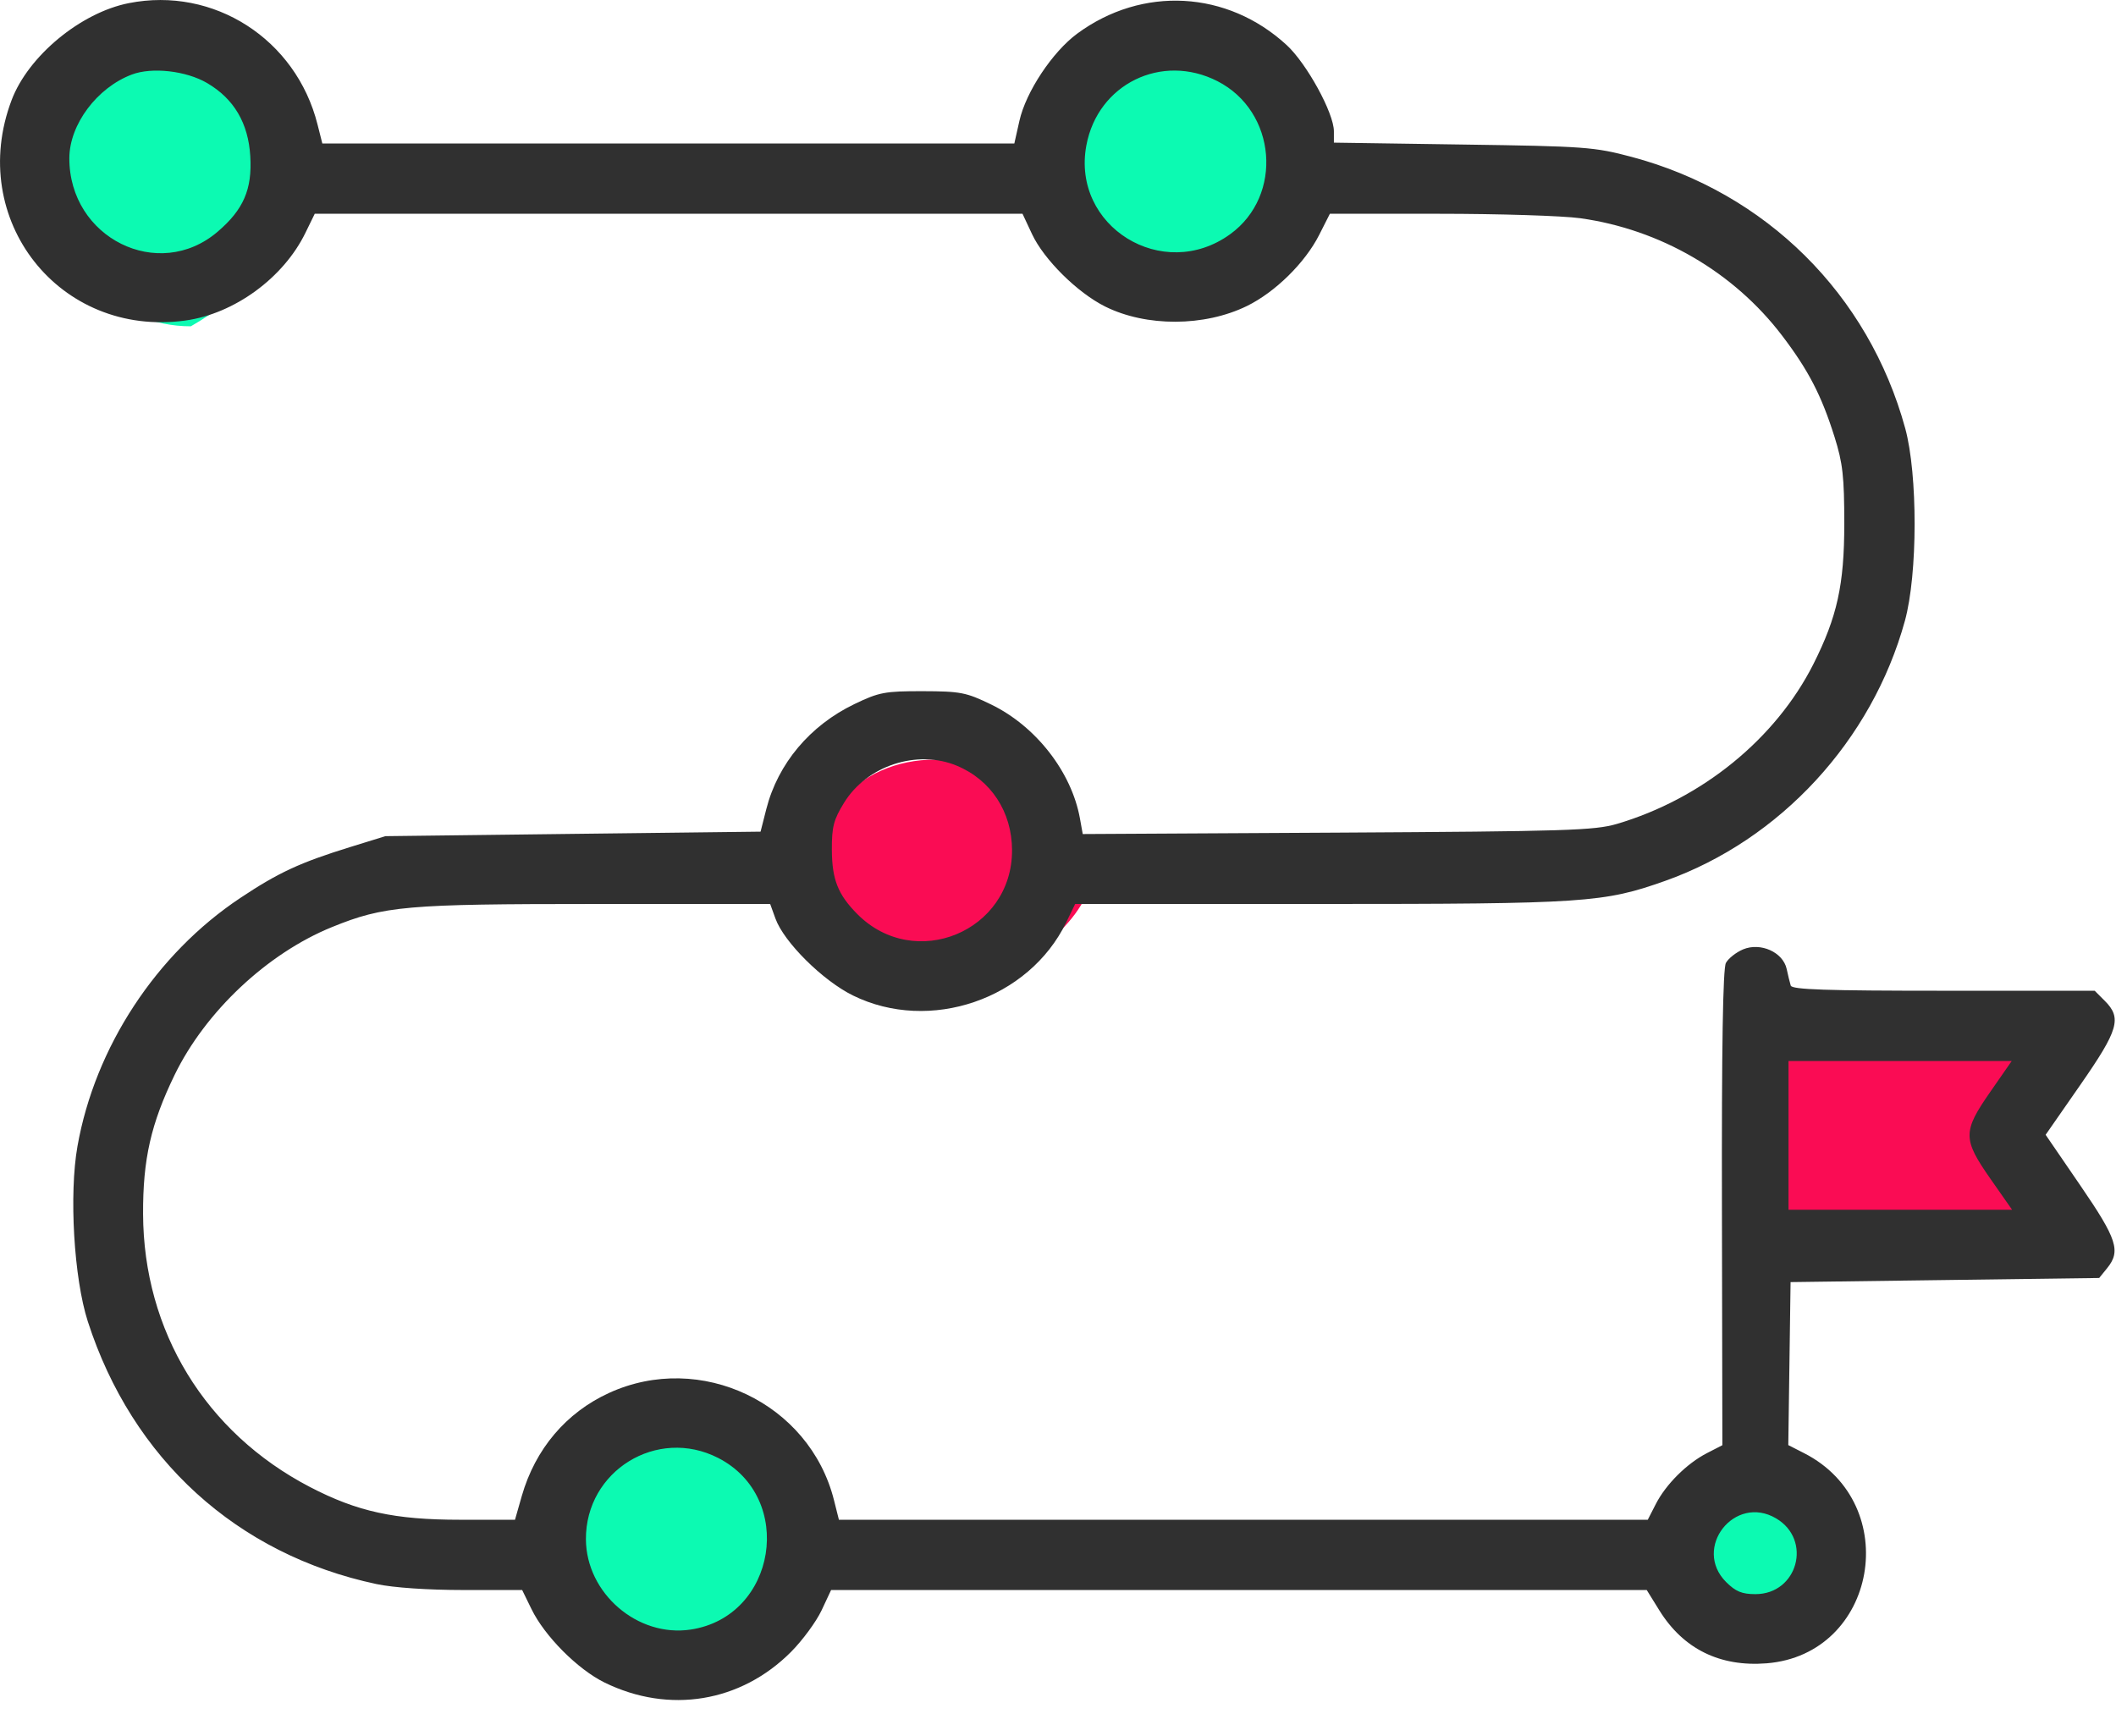 <svg width="39" height="32" viewBox="0 0 39 32" fill="none" xmlns="http://www.w3.org/2000/svg">
<path d="M6.017 3.514C5.56 4.444 4.396 5.518 3.517 6.014C2.136 6.014 1.017 4.895 1.017 3.514C0.843 1.9 2.026 0.865 3.517 1.014C4.898 1.014 6.017 2.134 6.017 3.514Z" fill="#0CFAB2"/>
<path d="M32.5 23V19H38L37 21L37.638 22.276C37.804 22.609 37.563 23 37.191 23H32.5Z" fill="#FA0C54"/>
<path d="M24.017 3.514C23.56 4.444 22.379 5.004 21.5 5.5C20.628 4.88 19.394 4.435 19.017 3.514C18.843 1.9 20.026 0.865 21.517 1.014C22.898 1.014 24.017 2.134 24.017 3.514Z" fill="#0CFAB2"/>
<path d="M20.017 16.514C19.56 17.444 18.379 18.004 17.5 18.5C16.628 17.88 15.394 17.435 15.017 16.514C14.843 14.9 16.026 13.865 17.517 14.014C18.898 14.014 20.017 15.133 20.017 16.514Z" fill="#FA0C54"/>
<path d="M15.017 28.514C14.56 29.444 13.379 30.004 12.5 30.5C11.629 29.88 10.394 29.435 10.017 28.514C9.843 26.9 11.026 25.865 12.517 26.014C13.898 26.014 15.017 27.134 15.017 28.514Z" fill="#0CFAB2"/>
<path d="M33.5 29C33.042 29.93 33.379 30.004 32.5 30.5C31.629 29.88 31.378 30.421 31 29.5C30.826 27.886 31.026 26.865 32.517 27.014C33.898 27.014 33.5 27.619 33.5 29Z" fill="#0CFAB2"/>
<path fill-rule="evenodd" clip-rule="evenodd" d="M2.373 0.058C1.487 0.233 0.521 1.032 0.214 1.845C-0.619 4.046 1.097 6.225 3.413 5.908C4.318 5.785 5.226 5.121 5.63 4.29L5.801 3.94H12.323H18.846L19.021 4.314C19.241 4.784 19.857 5.394 20.368 5.649C21.126 6.027 22.199 6.023 22.982 5.64C23.503 5.385 24.052 4.845 24.313 4.331L24.511 3.94H26.523C27.629 3.94 28.8 3.977 29.126 4.022C30.603 4.228 31.954 5.013 32.847 6.187C33.332 6.824 33.573 7.291 33.813 8.055C33.964 8.535 33.992 8.786 33.992 9.653C33.992 10.777 33.861 11.369 33.422 12.241C32.726 13.618 31.37 14.722 29.802 15.185C29.391 15.306 28.874 15.322 24.651 15.346L19.956 15.372L19.904 15.083C19.749 14.227 19.093 13.385 18.269 12.985C17.808 12.761 17.706 12.741 17.006 12.739C16.307 12.738 16.203 12.758 15.749 12.976C14.929 13.37 14.338 14.073 14.124 14.911L14.018 15.328L10.56 15.369L7.103 15.411L6.456 15.611C5.531 15.897 5.131 16.082 4.429 16.55C2.879 17.581 1.751 19.301 1.428 21.125C1.271 22.011 1.362 23.56 1.618 24.354C2.437 26.893 4.366 28.648 6.937 29.195C7.252 29.262 7.882 29.305 8.54 29.305H9.624L9.795 29.655C10.037 30.154 10.648 30.768 11.144 31.011C12.333 31.593 13.654 31.375 14.58 30.445C14.792 30.232 15.044 29.888 15.142 29.681L15.318 29.305H22.834H30.351L30.584 29.681C31.026 30.392 31.7 30.724 32.56 30.656C34.595 30.494 35.09 27.721 33.252 26.783L32.96 26.634L32.981 25.133L33.002 23.63L35.846 23.592L38.69 23.554L38.836 23.374C39.092 23.058 39.022 22.84 38.342 21.848L37.703 20.915L38.342 19.996C39.047 18.982 39.111 18.764 38.794 18.447L38.607 18.26H35.821C33.659 18.26 33.028 18.239 33.005 18.165C32.989 18.113 32.955 17.975 32.93 17.858C32.862 17.549 32.45 17.364 32.128 17.497C31.998 17.552 31.855 17.664 31.81 17.748C31.755 17.851 31.731 19.299 31.737 22.268L31.745 26.636L31.459 26.783C31.088 26.975 30.704 27.357 30.518 27.721L30.37 28.01H22.916H15.462L15.371 27.648C14.921 25.859 12.911 24.901 11.225 25.673C10.433 26.036 9.866 26.706 9.617 27.572L9.492 28.01H8.481C7.27 28.01 6.587 27.861 5.71 27.405C3.786 26.403 2.645 24.534 2.637 22.374C2.633 21.366 2.782 20.71 3.218 19.812C3.785 18.645 4.927 17.571 6.118 17.087C7.079 16.696 7.486 16.661 10.969 16.661H14.195L14.292 16.929C14.448 17.363 15.164 18.073 15.72 18.347C17.136 19.044 18.962 18.419 19.651 17.001L19.816 16.661H24.323C29.212 16.661 29.558 16.637 30.691 16.235C32.812 15.481 34.503 13.646 35.109 11.443C35.346 10.584 35.348 8.747 35.115 7.894C34.439 5.426 32.55 3.551 30.074 2.892C29.385 2.709 29.215 2.696 26.965 2.664L24.585 2.629V2.419C24.585 2.084 24.085 1.172 23.715 0.831C22.621 -0.177 21.053 -0.263 19.854 0.62C19.397 0.957 18.908 1.694 18.789 2.227L18.695 2.645H12.318H5.941L5.852 2.293C5.456 0.721 3.94 -0.253 2.373 0.058ZM3.818 1.531C4.312 1.821 4.577 2.269 4.613 2.88C4.65 3.489 4.488 3.863 4.012 4.27C2.921 5.204 1.272 4.385 1.278 2.912C1.281 2.295 1.787 1.617 2.429 1.374C2.8 1.233 3.431 1.304 3.818 1.531ZM22.439 1.496C23.528 2.052 23.657 3.604 22.674 4.316C21.432 5.216 19.743 4.173 20.023 2.678C20.234 1.548 21.412 0.972 22.439 1.496ZM17.636 14.113C18.266 14.376 18.65 14.963 18.653 15.666C18.66 17.169 16.857 17.913 15.799 16.845C15.444 16.486 15.335 16.21 15.332 15.665C15.33 15.238 15.364 15.108 15.559 14.792C15.981 14.11 16.906 13.808 17.636 14.113ZM36.684 20.122C36.173 20.857 36.173 20.992 36.687 21.728L37.085 22.297H35.024H32.964V20.926V19.555H35.021H37.078L36.684 20.122ZM13.235 26.87C14.665 27.601 14.314 29.797 12.729 30.034C11.75 30.181 10.804 29.365 10.799 28.37C10.793 27.108 12.112 26.296 13.235 26.87ZM32.736 27.985C33.406 28.381 33.133 29.381 32.354 29.381C32.106 29.381 31.99 29.333 31.815 29.159C31.188 28.532 31.972 27.533 32.736 27.985Z" fill="#303030"/>
</svg>
